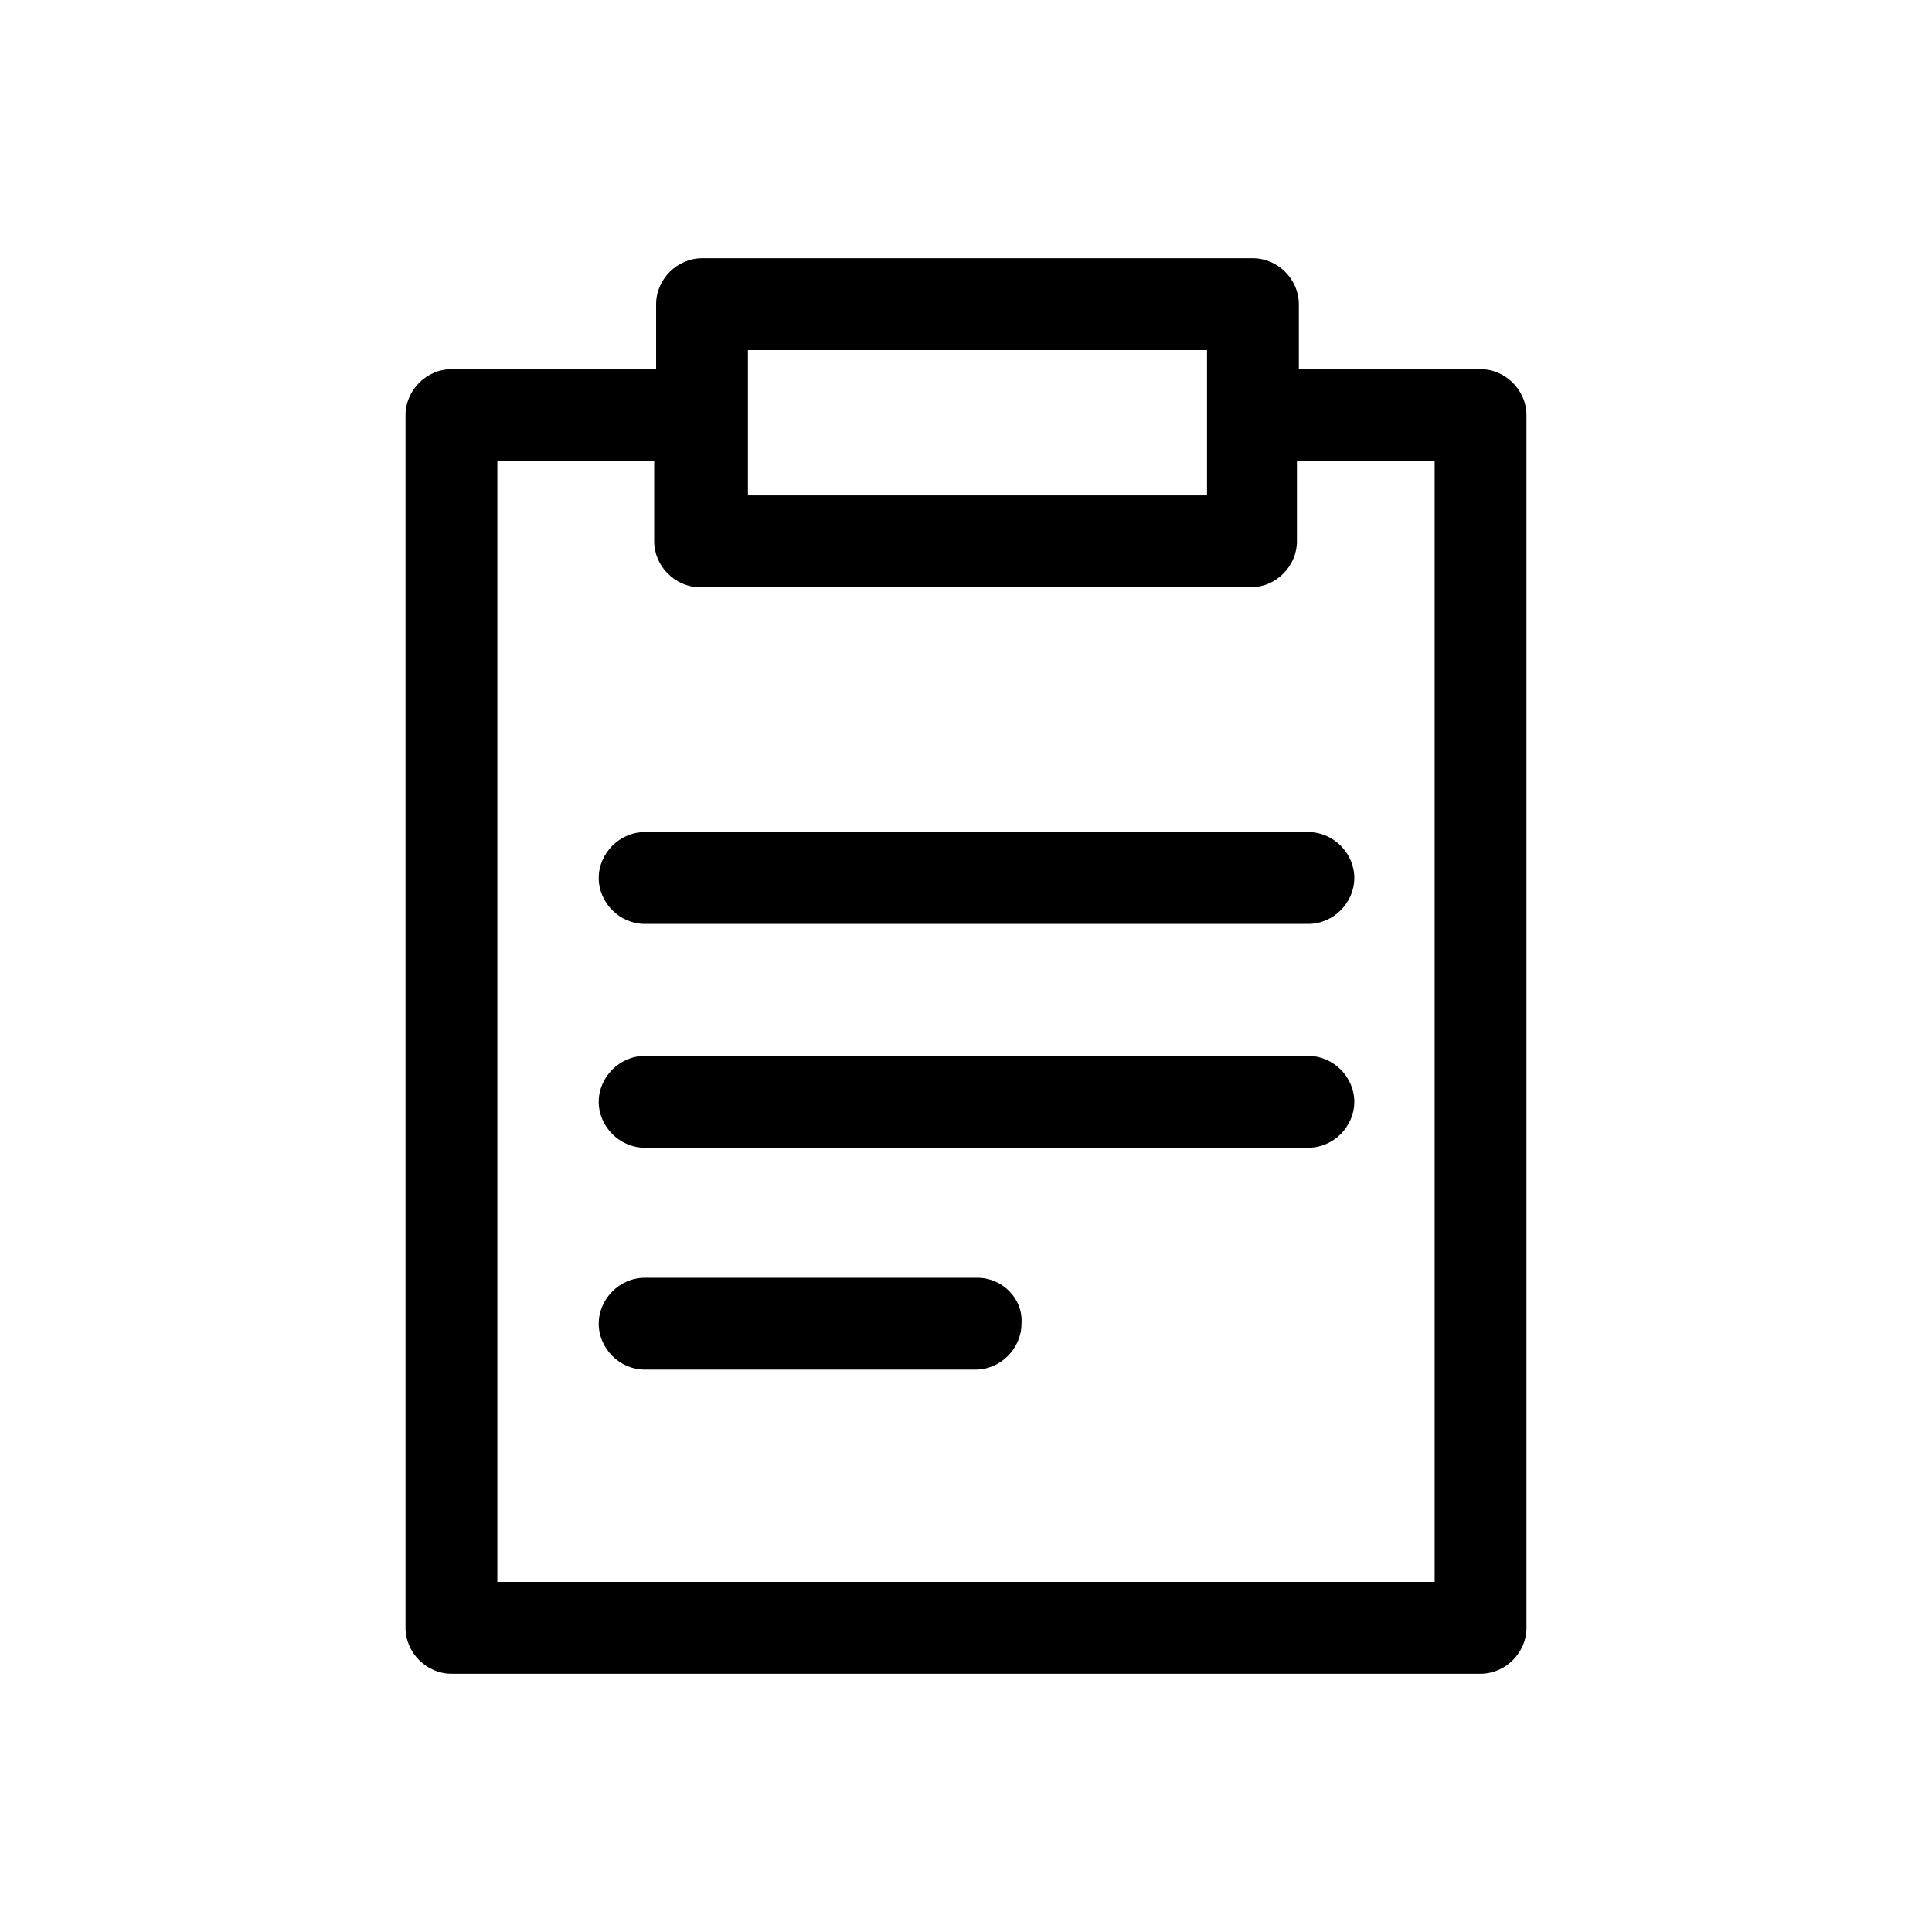 <?xml version="1.0" encoding="UTF-8"?><svg xmlns="http://www.w3.org/2000/svg" xmlns:xlink="http://www.w3.org/1999/xlink" version="1.1" id="Layer_1" x="0px" y="0px" viewBox="0 0 101 101" xml:space="preserve"><path d="M77.4 19.3h-9.5v-3.4c0-1.3-1.1-2.4-2.4-2.4H36.7c-1.3 0-2.4 1.1-2.4 2.4v3.4H23.6c-1.3 0-2.4 1.1-2.4 2.4v63.4c0 1.3 1.1 2.4 2.4 2.4h53.8c1.3 0 2.4-1.1 2.4-2.4V21.7c0-1.3-1.1-2.4-2.4-2.4zm-38.3-1h24v7.6h-24v-7.6zM75 82.7H26V24.1h8.2v4.2c0 1.3 1.1 2.4 2.4 2.4h28.8c1.3 0 2.4-1.1 2.4-2.4v-4.2H75v58.6z"/><path d="M68.4 55.2H33.7c-1.3 0-2.4 1.1-2.4 2.4 0 1.3 1.1 2.4 2.4 2.4h34.7c1.3 0 2.4-1.1 2.4-2.4 0-1.3-1.1-2.4-2.4-2.4z"/><path d="M51.1 66.8H33.7c-1.3 0-2.4 1.1-2.4 2.4 0 1.3 1.1 2.4 2.4 2.4H51c1.3 0 2.4-1.1 2.4-2.4.1-1.3-1-2.4-2.3-2.4z"/><path d="M31.3 45.9c0 1.3 1.1 2.4 2.4 2.4h34.7c1.3 0 2.4-1.1 2.4-2.4 0-1.3-1.1-2.4-2.4-2.4H33.7c-1.3 0-2.4 1.1-2.4 2.4z"/></svg>